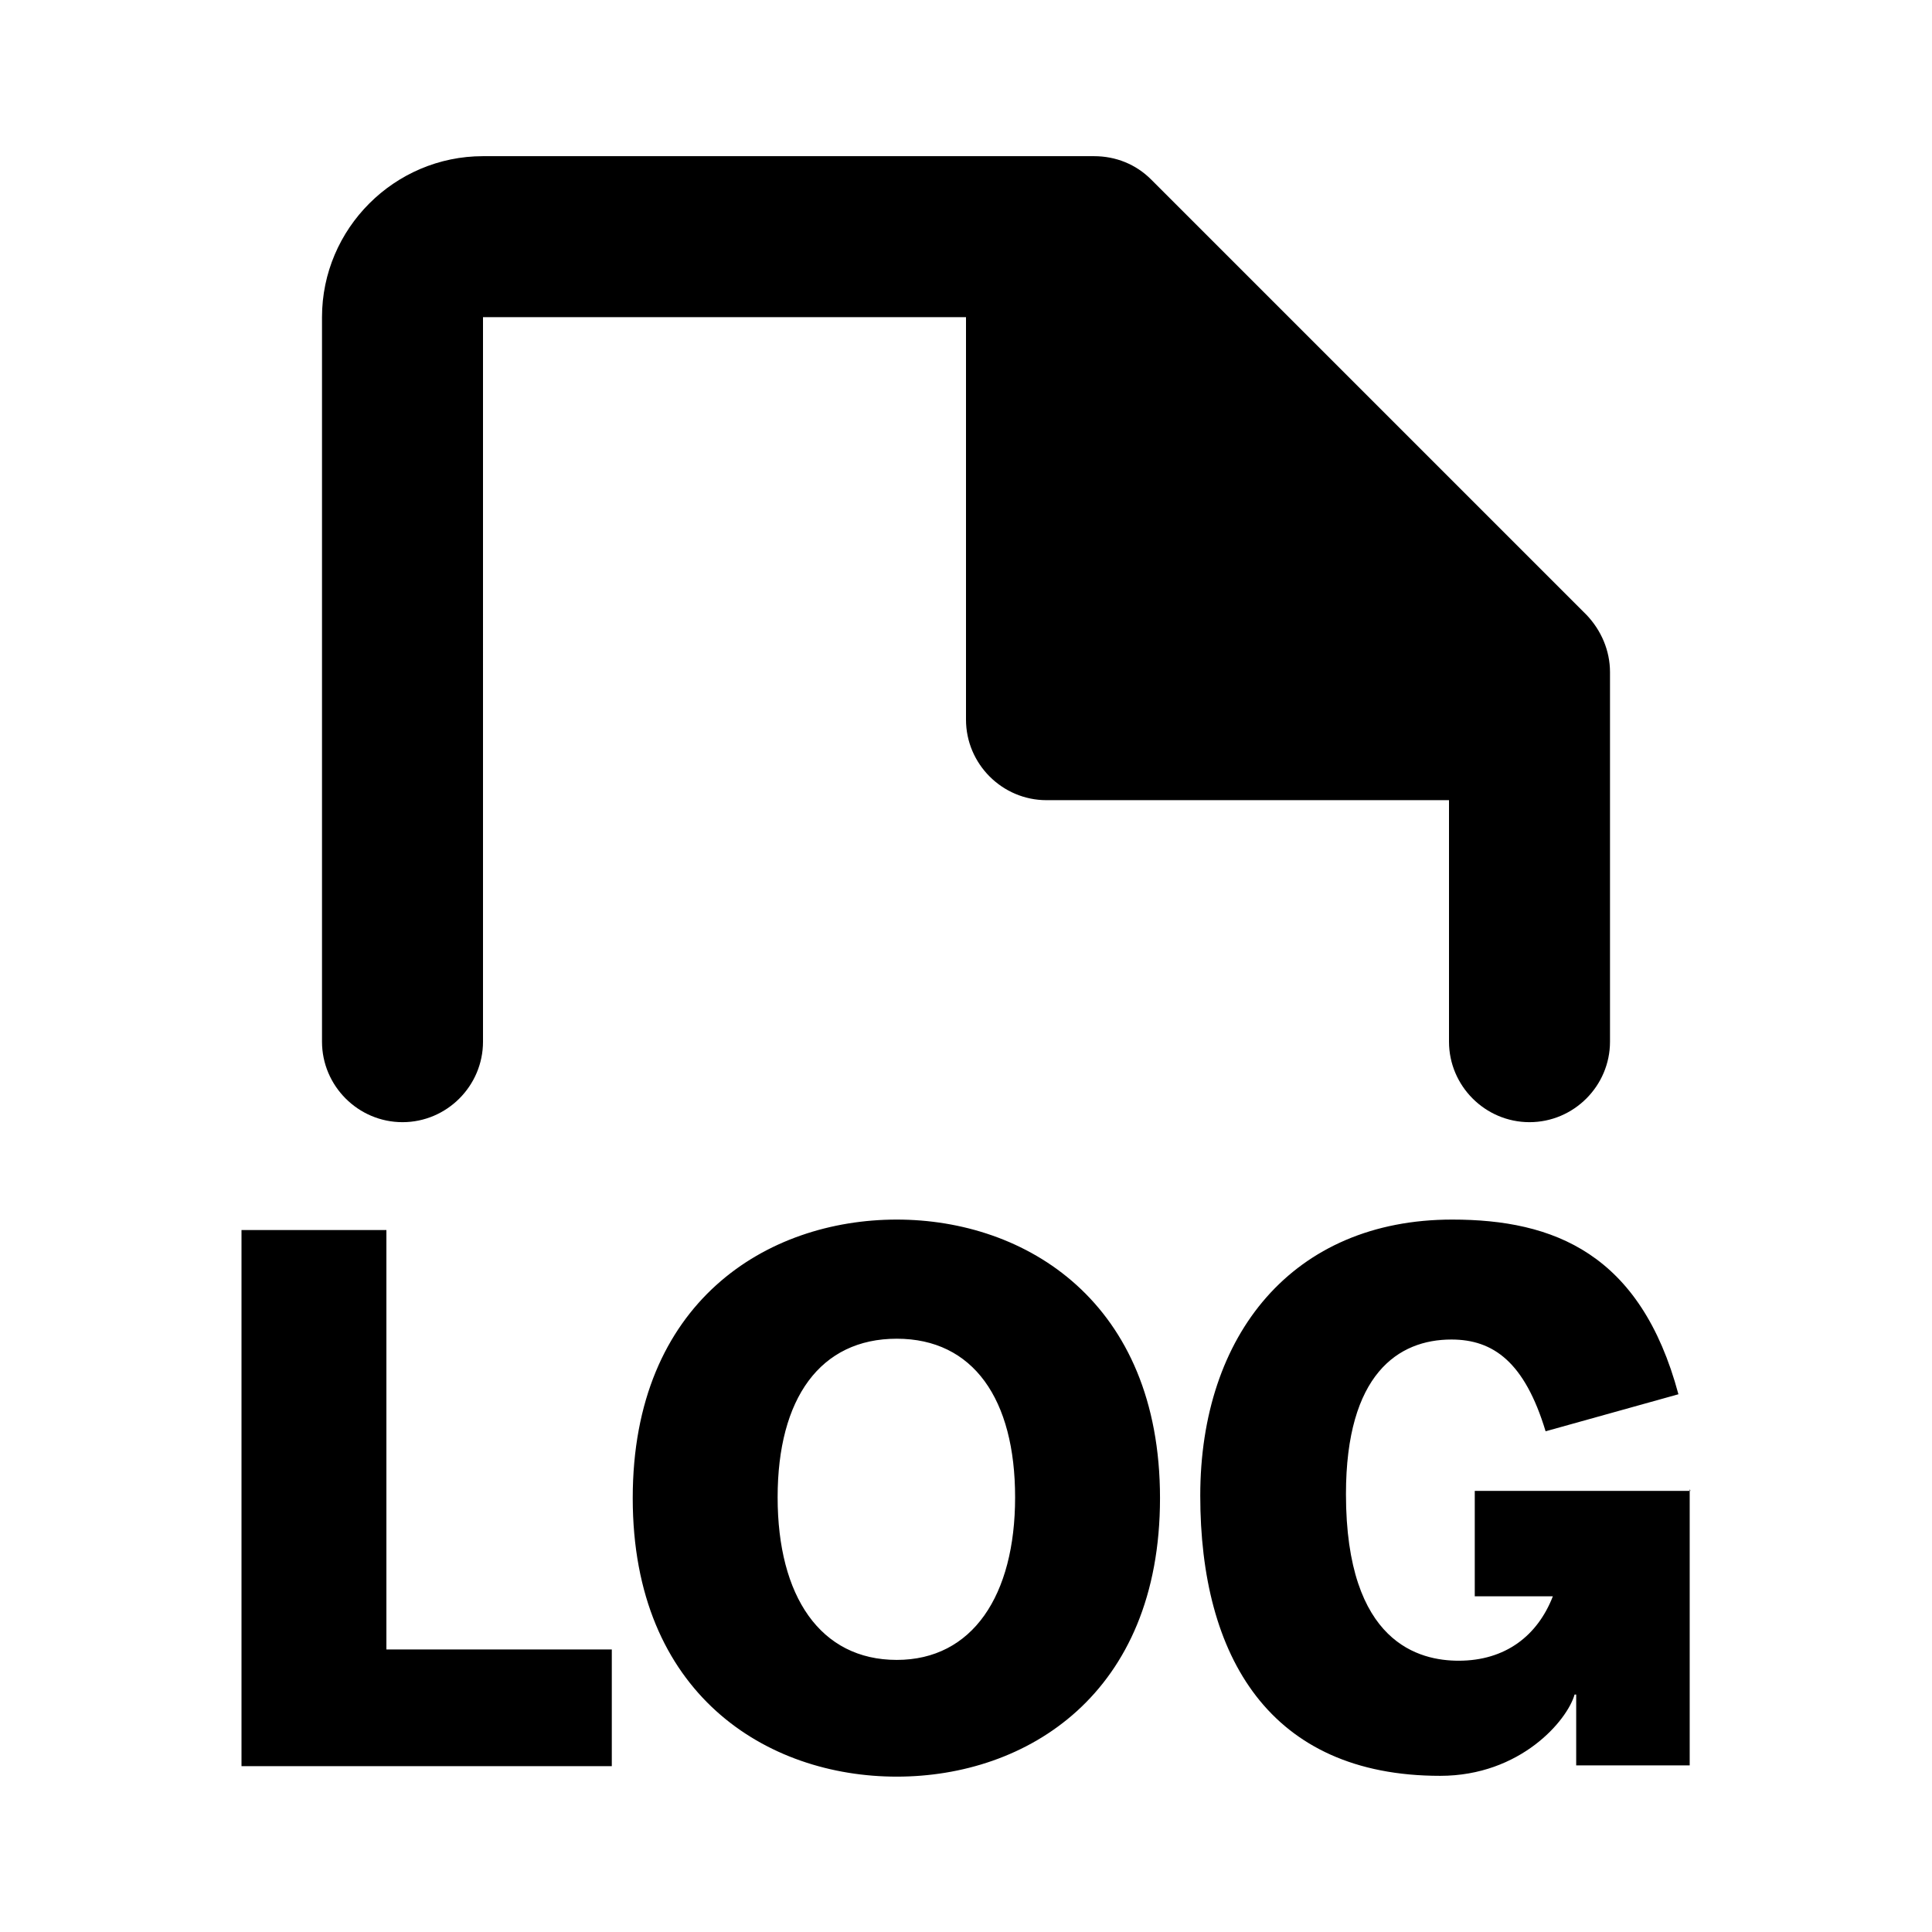 <svg xmlns="http://www.w3.org/2000/svg" width="24" height="24" fill="currentColor" viewBox="0 0 24 24">
  <path d="m6,3.94h6v5c0,.55.45,1,1,1h5v3c0,.55.45,1,1,1h0c.55,0,1-.45,1-1v-4.59c0-.27-.11-.52-.29-.71l-5.41-5.41c-.19-.19-.44-.29-.71-.29h-7.59c-1.1,0-2,.9-2,2v9c0,.55.45,1,1,1h0c.55,0,1-.45,1-1V3.94Zm-1.2,16.55h2.8v1.45H3v-6.66h1.8v5.21Zm6.34-5.34c-1.61,0-3.28,1.02-3.28,3.46s1.67,3.46,3.28,3.46,3.27-1.02,3.27-3.46-1.67-3.46-3.27-3.46Zm0,5.47c-.95,0-1.48-.79-1.48-2.02s.53-1.97,1.48-1.97,1.47.75,1.47,1.97-.53,2.02-1.47,2.02Zm9.85-2.12v3.43h-1.41v-.88h-.02c-.09.32-.67,1.01-1.67,1.01-2.12,0-2.98-1.48-2.98-3.48s1.15-3.43,3.13-3.43c1.26,0,2.34.42,2.81,2.17l-1.65.46c-.26-.86-.65-1.14-1.17-1.14-.66,0-1.31.43-1.31,1.92,0,1.86.92,2.07,1.4,2.07.58,0,.98-.31,1.17-.8h-.97v-1.31h2.68Z"/>
</svg>
